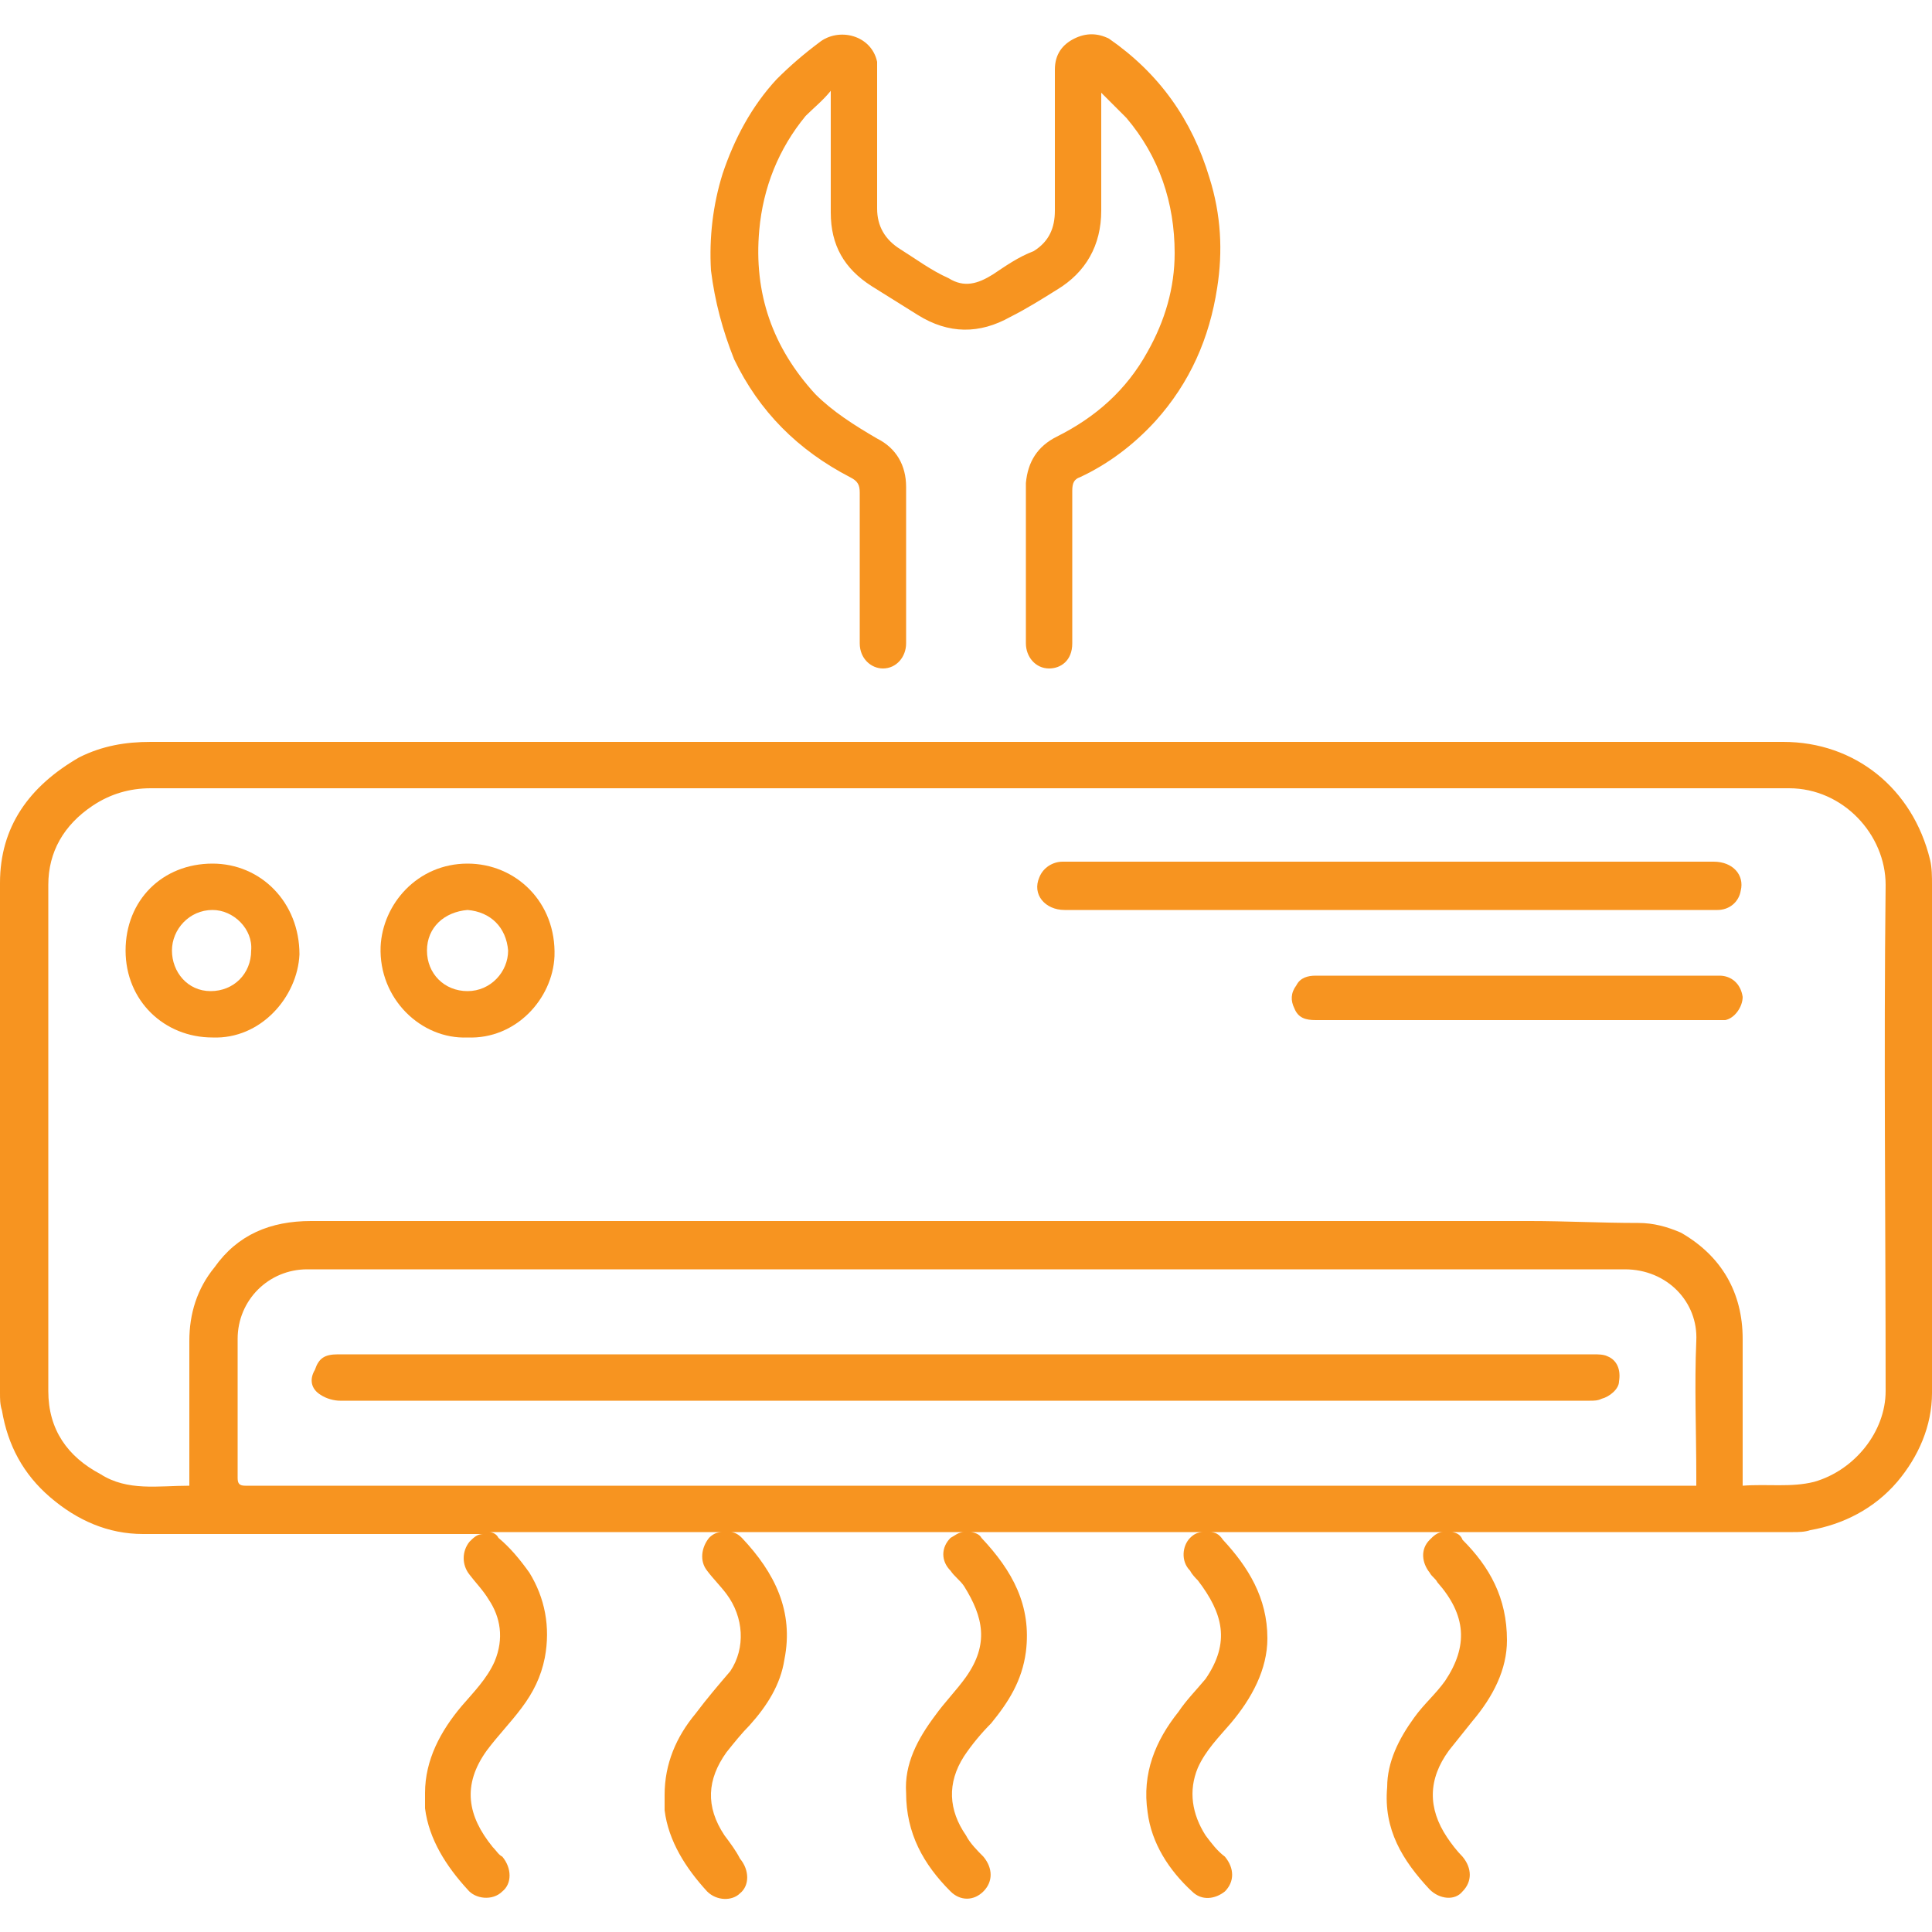 <?xml version="1.0" encoding="utf-8"?>
<!-- Generator: Adobe Illustrator 25.4.1, SVG Export Plug-In . SVG Version: 6.00 Build 0)  -->
<svg version="1.1" id="Layer_1" xmlns="http://www.w3.org/2000/svg" xmlns:xlink="http://www.w3.org/1999/xlink" x="0px" y="0px"
	 viewBox="0 0 10 10" style="enable-background:new 0 0 10 10;" xml:space="preserve">
<style type="text/css">
	.st0{fill:#F79420;}
</style>
<g>
	<path class="st0" d="M10,4.58c0-0.04,0-0.09-0.01-0.13C9.9,4.08,9.6,3.84,9.23,3.84c-2.82,0-5.64,0-8.45,0
		c-0.13,0-0.25,0.02-0.37,0.08C0.15,4.07,0,4.28,0,4.57C0,5.45,0,6.33,0,7.21c0,0.03,0,0.06,0.01,0.09
		c0.03,0.18,0.11,0.33,0.25,0.45c0.14,0.12,0.3,0.19,0.48,0.19c0.59,0,1.17,0,1.76,0c-0.03,0-0.05,0.02-0.07,0.04
		c-0.04,0.05-0.04,0.12,0,0.17c0.03,0.04,0.07,0.08,0.1,0.13C2.59,8.37,2.61,8.48,2.56,8.6C2.52,8.69,2.45,8.76,2.39,8.83
		C2.28,8.96,2.2,9.11,2.2,9.28c0,0.03,0,0.05,0,0.08c0.02,0.16,0.11,0.3,0.22,0.42C2.46,9.83,2.55,9.84,2.6,9.79
		c0.05-0.04,0.05-0.12,0-0.18C2.58,9.6,2.57,9.58,2.55,9.56C2.42,9.4,2.39,9.24,2.52,9.06C2.58,8.98,2.64,8.92,2.7,8.84
		c0.06-0.08,0.1-0.16,0.12-0.26c0.03-0.16,0-0.31-0.08-0.44C2.69,8.07,2.64,8.01,2.58,7.96C2.57,7.94,2.55,7.93,2.53,7.93
		c0.4,0,0.8,0,1.21,0c-0.03,0-0.05,0.01-0.07,0.03C3.63,8.01,3.62,8.08,3.66,8.13c0.03,0.04,0.07,0.08,0.1,0.12
		c0.09,0.12,0.1,0.28,0.02,0.4C3.72,8.72,3.66,8.79,3.6,8.87c-0.1,0.12-0.16,0.26-0.16,0.42c0,0.03,0,0.05,0,0.08
		c0.02,0.16,0.11,0.3,0.22,0.42c0.05,0.05,0.13,0.05,0.17,0.01c0.05-0.04,0.05-0.12,0-0.18C3.81,9.58,3.78,9.54,3.75,9.5
		c-0.1-0.15-0.09-0.29,0.01-0.43c0.04-0.05,0.08-0.1,0.12-0.14c0.09-0.1,0.16-0.21,0.18-0.34c0.05-0.25-0.05-0.45-0.22-0.63
		C3.82,7.94,3.8,7.93,3.78,7.93c0.4,0,0.8,0,1.21,0c-0.03,0-0.05,0.02-0.07,0.03c-0.05,0.05-0.05,0.12,0,0.17
		c0.02,0.03,0.05,0.05,0.07,0.08C5.09,8.37,5.12,8.51,5,8.68c-0.05,0.07-0.11,0.13-0.16,0.2C4.75,9,4.68,9.13,4.69,9.28
		c0,0.21,0.09,0.37,0.23,0.51c0.05,0.05,0.12,0.05,0.17,0c0.05-0.05,0.05-0.12,0-0.18C5.06,9.58,5.02,9.54,5,9.5
		C4.91,9.37,4.9,9.23,4.99,9.09c0.04-0.06,0.09-0.12,0.14-0.17c0.09-0.11,0.16-0.22,0.18-0.37c0.03-0.24-0.07-0.42-0.23-0.59
		C5.07,7.94,5.04,7.93,5.02,7.93c0.4,0,0.81,0,1.21,0c-0.03,0-0.05,0.01-0.07,0.03c-0.04,0.04-0.05,0.12,0,0.17
		C6.17,8.15,6.19,8.17,6.2,8.18C6.33,8.35,6.37,8.5,6.24,8.69C6.19,8.75,6.14,8.8,6.1,8.86C5.98,9.01,5.91,9.18,5.94,9.38
		c0.02,0.16,0.11,0.3,0.23,0.41c0.05,0.05,0.12,0.04,0.17,0c0.05-0.05,0.05-0.12,0-0.18C6.3,9.58,6.27,9.54,6.24,9.5
		C6.17,9.39,6.15,9.27,6.2,9.15c0.04-0.09,0.11-0.16,0.17-0.23c0.11-0.13,0.19-0.28,0.19-0.44c0-0.21-0.1-0.37-0.23-0.51
		C6.31,7.94,6.29,7.93,6.26,7.93c0.4,0,0.81,0,1.21,0c-0.03,0-0.05,0.02-0.07,0.04c-0.05,0.05-0.04,0.12,0,0.17
		c0.01,0.02,0.03,0.03,0.04,0.05C7.59,8.36,7.6,8.52,7.48,8.7C7.43,8.77,7.37,8.82,7.32,8.89C7.24,9,7.18,9.12,7.18,9.25
		C7.16,9.47,7.26,9.63,7.4,9.78c0.05,0.05,0.13,0.06,0.17,0.01c0.05-0.05,0.05-0.12,0-0.18c-0.03-0.03-0.06-0.07-0.08-0.1
		C7.39,9.36,7.39,9.21,7.5,9.06c0.04-0.05,0.08-0.1,0.12-0.15C7.73,8.78,7.8,8.64,7.8,8.49c0-0.22-0.09-0.38-0.23-0.52
		C7.56,7.94,7.53,7.93,7.51,7.93c0.59,0,1.18,0,1.77,0c0.03,0,0.06,0,0.09-0.01C9.54,7.89,9.7,7.81,9.82,7.67
		C9.93,7.54,10,7.38,10,7.21C10,6.33,10,5.45,10,4.58z M8.78,7.64c0,0.01,0,0.03,0,0.05c-0.02,0-0.04,0-0.06,0
		c-2.48,0-4.95,0-7.43,0c-0.01,0-0.02,0-0.02,0c-0.03,0-0.04-0.01-0.04-0.04c0-0.13,0-0.25,0-0.38c0-0.11,0-0.23,0-0.34
		c0-0.2,0.16-0.36,0.36-0.36c2.27,0,4.55,0,6.82,0c0.22,0,0.38,0.17,0.37,0.37C8.77,7.17,8.78,7.41,8.78,7.64z M9.76,7.2
		c0,0.21-0.16,0.41-0.37,0.47C9.27,7.7,9.15,7.68,9.02,7.69c0-0.02,0-0.04,0-0.06c0-0.23,0-0.46,0-0.7c0-0.24-0.11-0.43-0.32-0.55
		C8.63,6.35,8.56,6.33,8.48,6.33c-0.19,0-0.38-0.01-0.56-0.01c-2.1,0-4.2,0-6.31,0c-0.21,0-0.38,0.07-0.5,0.24
		C1.02,6.67,0.98,6.8,0.98,6.94c0,0.23,0,0.47,0,0.7c0,0.01,0,0.03,0,0.05c-0.16,0-0.32,0.03-0.46-0.06C0.35,7.54,0.25,7.4,0.25,7.2
		c0-0.87,0-1.75,0-2.62c0-0.17,0.08-0.31,0.23-0.41c0.09-0.06,0.19-0.09,0.3-0.09c2.83,0,5.65,0,8.48,0c0.28,0,0.5,0.24,0.5,0.5
		C9.75,5.46,9.76,6.33,9.76,7.2z"/>
	<path class="st0" d="M3.8,1.86c0.13,0.27,0.33,0.47,0.6,0.61c0.04,0.02,0.05,0.04,0.05,0.08c0,0.26,0,0.52,0,0.78
		c0,0.08,0.06,0.13,0.12,0.13c0.07,0,0.12-0.06,0.12-0.13c0-0.27,0-0.54,0-0.81c0-0.11-0.05-0.2-0.15-0.25
		C4.42,2.2,4.31,2.13,4.22,2.04C4,1.8,3.9,1.52,3.93,1.19c0.02-0.22,0.1-0.42,0.24-0.59C4.21,0.56,4.26,0.52,4.3,0.47
		c0,0.02,0,0.02,0,0.02c0,0.2,0,0.41,0,0.61c0,0.17,0.07,0.29,0.21,0.38c0.08,0.05,0.16,0.1,0.24,0.15c0.16,0.1,0.32,0.1,0.48,0.01
		C5.31,1.6,5.39,1.55,5.47,1.5C5.62,1.41,5.7,1.27,5.7,1.09c0-0.19,0-0.37,0-0.56c0-0.01,0-0.03,0-0.05
		c0.05,0.05,0.09,0.09,0.13,0.13c0.17,0.2,0.25,0.44,0.25,0.7c0,0.18-0.05,0.35-0.14,0.51C5.83,2.02,5.67,2.16,5.47,2.26
		C5.37,2.31,5.32,2.39,5.31,2.5c0,0.28,0,0.55,0,0.83c0,0.07,0.05,0.13,0.12,0.13c0.06,0,0.12-0.04,0.12-0.13c0-0.26,0-0.52,0-0.79
		c0-0.04,0.01-0.06,0.04-0.07C5.74,2.4,5.87,2.3,5.98,2.18c0.18-0.2,0.28-0.43,0.32-0.69C6.33,1.3,6.32,1.11,6.26,0.92
		C6.17,0.62,6,0.38,5.74,0.2C5.68,0.17,5.62,0.17,5.56,0.2c-0.06,0.03-0.1,0.08-0.1,0.16c0,0.24,0,0.49,0,0.73
		c0,0.09-0.03,0.16-0.11,0.21C5.27,1.33,5.2,1.38,5.14,1.42C5.06,1.47,4.99,1.49,4.91,1.44C4.82,1.4,4.74,1.34,4.66,1.29
		C4.58,1.24,4.54,1.17,4.54,1.08c0-0.24,0-0.48,0-0.72c0-0.01,0-0.03,0-0.04c-0.03-0.14-0.2-0.18-0.3-0.1
		C4.16,0.28,4.09,0.34,4.02,0.41C3.89,0.55,3.8,0.72,3.74,0.9c-0.05,0.16-0.07,0.33-0.06,0.5C3.7,1.56,3.74,1.71,3.8,1.86z"/>
	<path class="st0" d="M7.19,4.71c0.42,0,0.84,0,1.27,0c0.14,0,0.29,0,0.43,0c0.06,0,0.11-0.04,0.12-0.1
		c0.02-0.08-0.04-0.15-0.14-0.15c-1.11,0-2.22,0-3.33,0c-0.01,0-0.03,0-0.04,0c-0.05,0-0.1,0.03-0.12,0.08
		C5.34,4.63,5.41,4.71,5.51,4.71C6.07,4.71,6.63,4.71,7.19,4.71C7.19,4.71,7.19,4.71,7.19,4.71z"/>
	<path class="st0" d="M8.9,5.05c-0.5,0-1,0-1.5,0c-0.2,0-0.39,0-0.59,0c-0.04,0-0.08,0.01-0.1,0.05C6.68,5.14,6.68,5.18,6.7,5.22
		c0.02,0.05,0.06,0.06,0.11,0.06c0.35,0,0.69,0,1.04,0c0.35,0,0.69,0,1.04,0c0.01,0,0.03,0,0.04,0c0.05-0.01,0.09-0.07,0.09-0.12
		C9.01,5.09,8.96,5.05,8.9,5.05z"/>
	<path class="st0" d="M1.1,4.47c-0.26,0-0.45,0.19-0.45,0.45c0,0.26,0.2,0.45,0.45,0.45c0.25,0.01,0.44-0.21,0.45-0.43
		C1.55,4.67,1.35,4.47,1.1,4.47z M1.3,4.92c0,0.12-0.09,0.21-0.21,0.21c-0.12,0-0.2-0.1-0.2-0.21c0-0.11,0.09-0.21,0.21-0.21
		C1.21,4.71,1.31,4.81,1.3,4.92z"/>
	<path class="st0" d="M2.42,4.47c-0.26,0-0.44,0.21-0.45,0.43C1.96,5.17,2.18,5.38,2.42,5.37c0.25,0.01,0.44-0.2,0.45-0.42
		C2.88,4.67,2.67,4.47,2.42,4.47z M2.42,5.13c-0.12,0-0.21-0.09-0.21-0.21c0-0.12,0.09-0.2,0.21-0.21c0.12,0.01,0.2,0.09,0.21,0.21
		C2.63,5.03,2.54,5.13,2.42,5.13z"/>
	<path class="st0" d="M8.32,7.02C8.3,7.01,8.27,7.01,8.25,7.01c-1.08,0-2.16,0-3.24,0c-1.09,0-2.18,0-3.26,0
		c-0.07,0-0.1,0.02-0.12,0.08C1.6,7.14,1.61,7.19,1.66,7.22c0.03,0.02,0.07,0.03,0.1,0.03c2.16,0,4.31,0,6.47,0
		c0.02,0,0.04,0,0.06-0.01c0.04-0.01,0.09-0.05,0.09-0.09C8.39,7.09,8.37,7.04,8.32,7.02z"/>
</g>
</svg>

